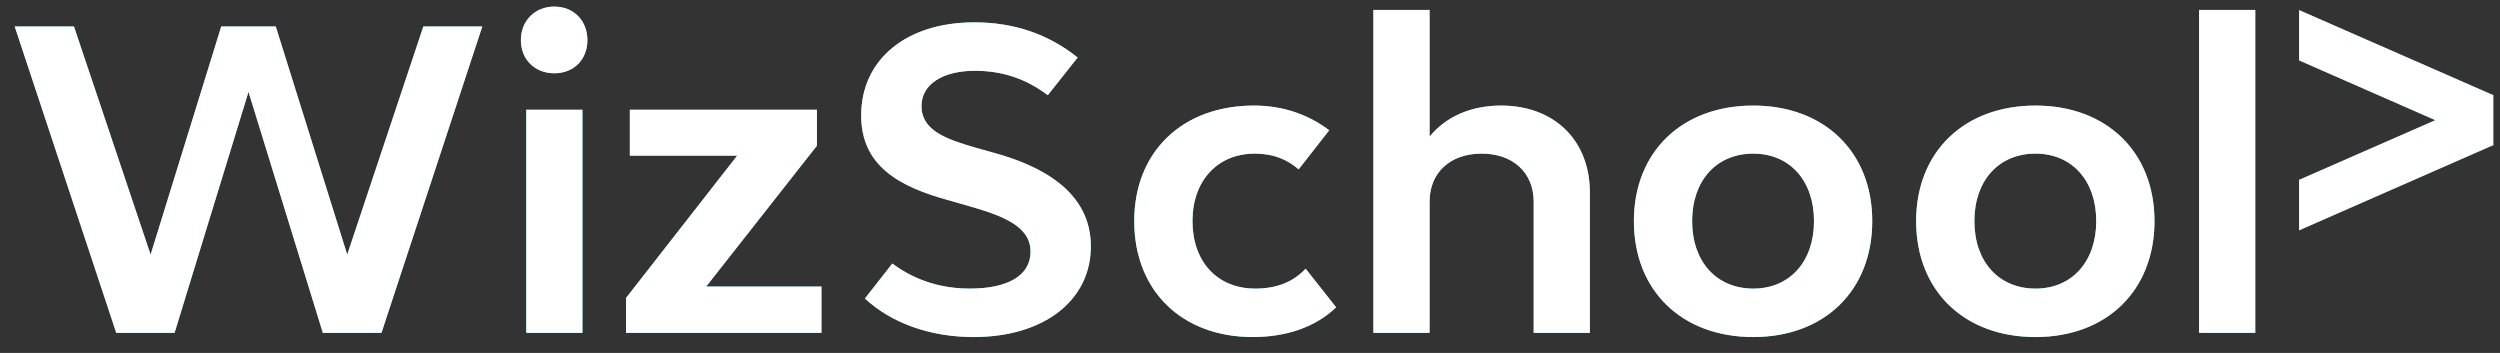 <svg xmlns="http://www.w3.org/2000/svg" width="170" height="24" viewBox="0 0 170 24">
    <rect x="0" y="0" width="170" height="24" fill="#333333" stroke="none"/>
    <g fill="none" fill-rule="evenodd">
        <g fill="#45CBDE">
            <path d="M34.785 22.637h3.82V7.46h-3.82v15.177zM34.42 2.73c0-1.323.955-2.281 2.275-2.281 1.32 0 2.248.958 2.248 2.28 0 1.324-.928 2.253-2.248 2.253-1.32 0-2.275-.929-2.275-2.252zM41.572 20.259L49.128 10.586 41.829 10.586 41.829 7.46 54.549 7.46 54.549 9.91 47.021 19.484 54.859 19.484 54.859 22.637 41.572 22.637zM57.813 20.3l1.865-2.38c1.67 1.242 3.494 1.704 5.27 1.704 2.612 0 4.129-.901 4.129-2.506 0-1.69-1.742-2.422-4.354-3.153l-1.18-.338c-3.426-.93-5.983-2.366-5.983-5.773 0-3.801 3.062-6.335 7.697-6.335 2.668 0 5.027.788 7.022 2.393 0 0-1.744 2.198-2.028 2.56-1.471-1.106-3.056-1.659-4.966-1.659-2.191 0-3.624.93-3.624 2.394 0 1.661 1.658 2.252 3.708 2.844l1.208.338c3.202.872 6.601 2.618 6.601 6.363 0 3.689-3.203 6.167-7.977 6.167-2.865 0-5.534-.902-7.388-2.62M76.128 15.034c0-4.702 3.259-7.855 8.146-7.855 1.982 0 3.721.621 5.112 1.68l-2.078 2.656c-.786-.676-1.714-1.07-2.977-1.07-2.529 0-4.242 1.83-4.242 4.59s1.685 4.59 4.27 4.59c1.404 0 2.555-.423 3.426-1.353 0 0 1.867 2.368 2.072 2.625-1.428 1.374-3.44 2.022-5.667 2.022-4.831 0-8.062-3.154-8.062-7.885M107.11 13.091v9.546h-3.82v-8.926c0-1.971-1.405-3.266-3.54-3.266s-3.539 1.295-3.539 3.266v8.926h-3.82V.674h3.82V9.29c1.151-1.408 2.893-2.111 4.86-2.111 3.623 0 6.039 2.365 6.039 5.912M122.352 15.034c0-2.759-1.657-4.589-4.13-4.589-2.5 0-4.157 1.83-4.157 4.59s1.658 4.59 4.158 4.59c2.472 0 4.13-1.83 4.13-4.59m-12.248 0c0-4.703 3.259-7.856 8.118-7.856 4.831 0 8.09 3.153 8.09 7.855 0 4.731-3.259 7.885-8.09 7.885-4.86 0-8.118-3.154-8.118-7.885M141.544 15.034c0-2.759-1.657-4.589-4.129-4.589-2.5 0-4.157 1.83-4.157 4.59s1.657 4.59 4.157 4.59c2.472 0 4.13-1.83 4.13-4.59m-12.248 0c0-4.703 3.259-7.856 8.118-7.856 4.831 0 8.09 3.153 8.09 7.855 0 4.731-3.259 7.885-8.09 7.885-4.86 0-8.118-3.154-8.118-7.885M148.538 22.637L152.359 22.637 152.359.674 148.538.674zM168.516 6.46L155.341.688 155.341 4.106 164.607 8.172 155.341 12.232 155.341 15.66 168.505 9.883 168.543 9.9 168.543 9.866 168.543 6.472 168.543 6.448zM27.788 1.801L22.611 17.315 17.752 1.801 14.044 1.801 9.241 17.315 4.029 1.801 0 1.801 6.906 22.637 10.87 22.637 15.898 6.247 20.954 22.637 24.939 22.637 31.796 1.801z" transform="translate(1)"/>
        </g>
        <g fill="#FFF">
            <path d="M34.785 22.637h3.82V7.46h-3.82v15.177zM34.42 2.73c0-1.323.955-2.281 2.275-2.281 1.32 0 2.248.958 2.248 2.28 0 1.324-.928 2.253-2.248 2.253-1.32 0-2.275-.929-2.275-2.252zM41.572 20.259L49.128 10.586 41.829 10.586 41.829 7.46 54.549 7.46 54.549 9.91 47.021 19.484 54.859 19.484 54.859 22.637 41.572 22.637zM57.813 20.3l1.865-2.38c1.67 1.242 3.494 1.704 5.27 1.704 2.612 0 4.129-.901 4.129-2.506 0-1.69-1.742-2.422-4.354-3.153l-1.18-.338c-3.426-.93-5.983-2.366-5.983-5.773 0-3.801 3.062-6.335 7.697-6.335 2.668 0 5.027.788 7.022 2.393 0 0-1.744 2.198-2.028 2.56-1.471-1.106-3.056-1.659-4.966-1.659-2.191 0-3.624.93-3.624 2.394 0 1.661 1.658 2.252 3.708 2.844l1.208.338c3.202.872 6.601 2.618 6.601 6.363 0 3.689-3.203 6.167-7.977 6.167-2.865 0-5.534-.902-7.388-2.62M76.128 15.034c0-4.702 3.259-7.855 8.146-7.855 1.982 0 3.721.621 5.112 1.68l-2.078 2.656c-.786-.676-1.714-1.07-2.977-1.07-2.529 0-4.242 1.83-4.242 4.59s1.685 4.59 4.27 4.59c1.404 0 2.555-.423 3.426-1.353 0 0 1.867 2.368 2.072 2.625-1.428 1.374-3.44 2.022-5.667 2.022-4.831 0-8.062-3.154-8.062-7.885M107.11 13.091v9.546h-3.82v-8.926c0-1.971-1.405-3.266-3.54-3.266s-3.539 1.295-3.539 3.266v8.926h-3.82V.674h3.82V9.29c1.151-1.408 2.893-2.111 4.86-2.111 3.623 0 6.039 2.365 6.039 5.912M122.352 15.034c0-2.759-1.657-4.589-4.13-4.589-2.5 0-4.157 1.83-4.157 4.59s1.658 4.59 4.158 4.59c2.472 0 4.13-1.83 4.13-4.59m-12.248 0c0-4.703 3.259-7.856 8.118-7.856 4.831 0 8.09 3.153 8.09 7.855 0 4.731-3.259 7.885-8.09 7.885-4.86 0-8.118-3.154-8.118-7.885M141.544 15.034c0-2.759-1.657-4.589-4.129-4.589-2.5 0-4.157 1.83-4.157 4.59s1.657 4.59 4.157 4.59c2.472 0 4.13-1.83 4.13-4.59m-12.248 0c0-4.703 3.259-7.856 8.118-7.856 4.831 0 8.09 3.153 8.09 7.855 0 4.731-3.259 7.885-8.09 7.885-4.86 0-8.118-3.154-8.118-7.885M148.538 22.637L152.359 22.637 152.359.674 148.538.674zM168.516 6.46L155.341.688 155.341 4.106 164.607 8.172 155.341 12.232 155.341 15.66 168.505 9.883 168.543 9.9 168.543 9.866 168.543 6.472 168.543 6.448zM27.788 1.801L22.611 17.315 17.752 1.801 14.044 1.801 9.241 17.315 4.029 1.801 0 1.801 6.906 22.637 10.87 22.637 15.898 6.247 20.954 22.637 24.939 22.637 31.796 1.801z" transform="translate(1)"/>
        </g>
    </g>
</svg>
